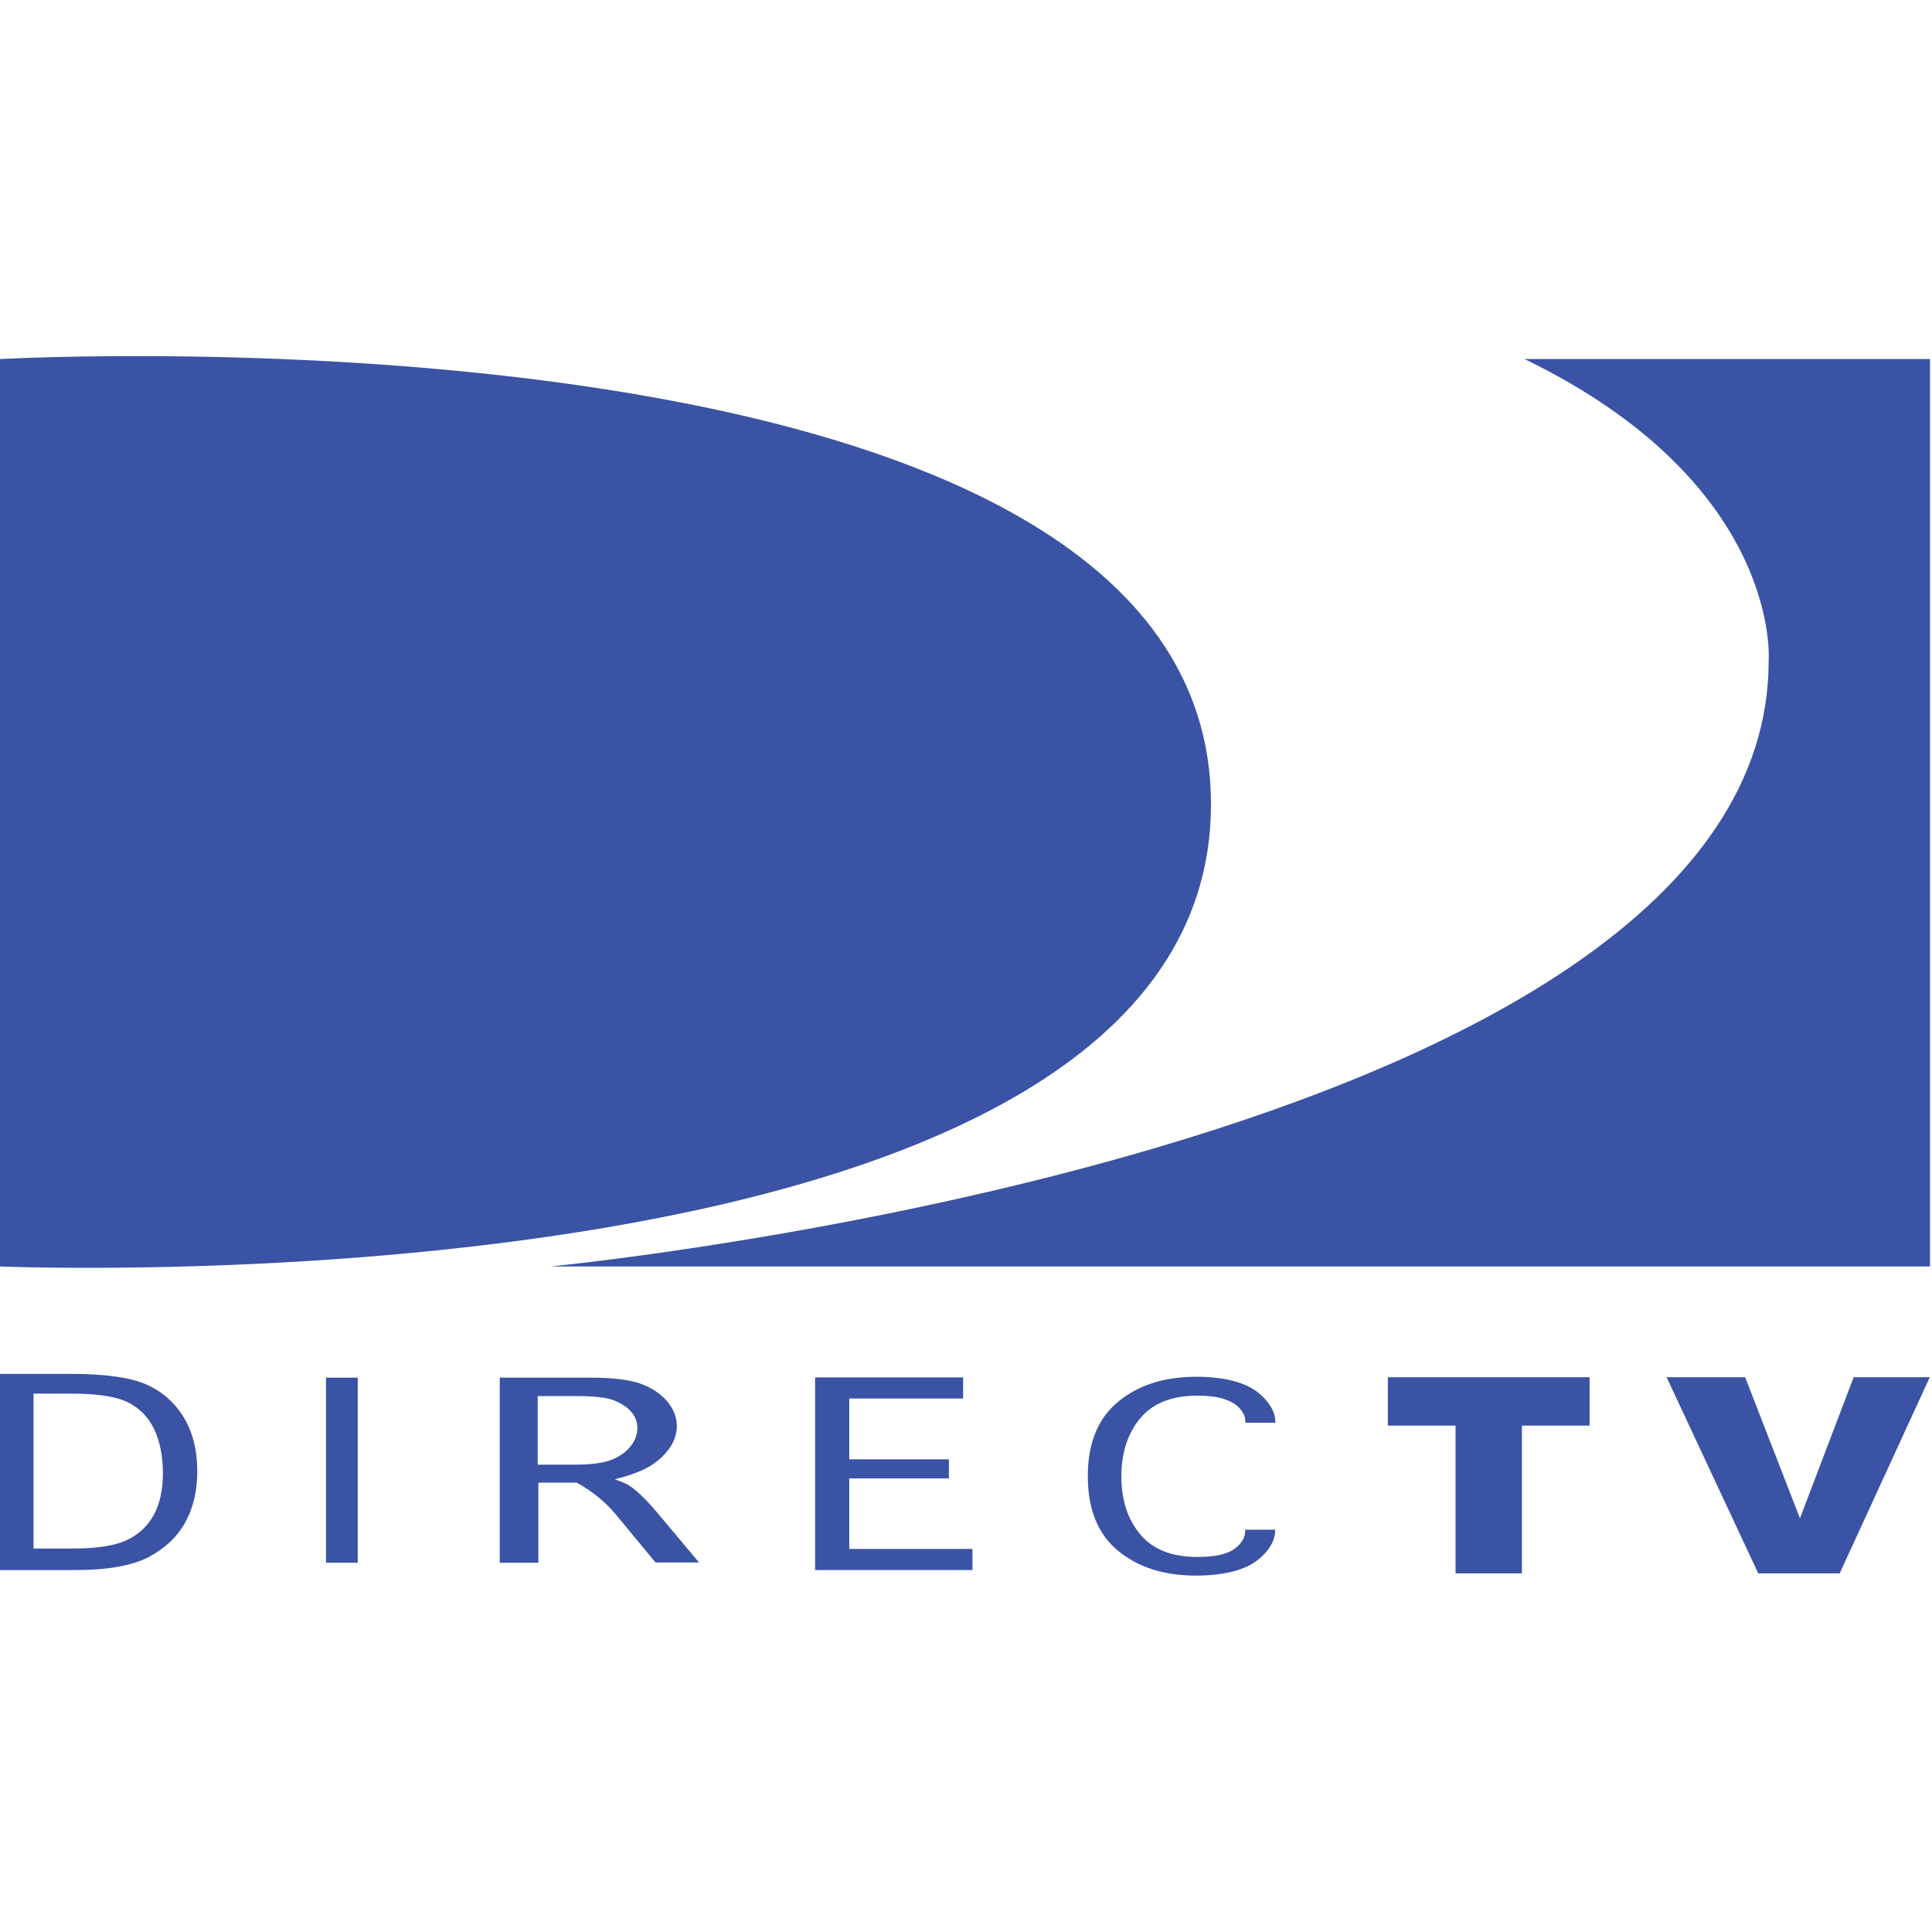 <?xml version="1.0" encoding="utf-8"?>
<!-- Generator: Adobe Illustrator 18.1.0, SVG Export Plug-In . SVG Version: 6.00 Build 0)  -->
<!DOCTYPE svg PUBLIC "-//W3C//DTD SVG 1.1//EN" "http://www.w3.org/Graphics/SVG/1.1/DTD/svg11.dtd">
<svg version="1.1" id="Layer_1" xmlns="http://www.w3.org/2000/svg" xmlns:xlink="http://www.w3.org/1999/xlink" x="0px" y="0px"
	 viewBox="0 0 870.6 870.5" enable-background="new 0 0 870.6 870.5" xml:space="preserve">
<g>
	<path fill="#3A53A4" d="M0,161.8v408.9c0,0,545.7,22.8,545.7-208.3S0,161.8,0,161.8z"/>
	<path fill="#3A53A4" d="M687,161.8h182.7v408.9H248c0,0,549-52.9,549-272.9C797,297.8,803.3,218.2,687,161.8z"/>
	<path fill="#3A53A4" d="M0,707.5v-88.4h31.9c15.5,0,26.9,1.6,34.1,4.8c7.2,3.2,12.8,8.2,16.8,14.8c4,6.6,6.1,14.7,6.1,24.2
		c0,8.9-1.8,16.7-5.5,23.2c-3.6,6.6-9.2,11.7-16.5,15.6c-7.4,3.8-18.3,5.8-32.9,5.8H0z M15.1,697.8h17.7c10.6,0,18.5-1.2,23.9-3.6
		c5.4-2.4,9.5-6.1,12.4-11.2c2.9-5.1,4.3-11.5,4.3-19.1c0-7.7-1.3-14.3-3.9-19.8c-2.6-5.5-6.6-9.6-11.9-12.2
		c-5.3-2.6-13.7-3.9-25.1-3.9H15.1V697.8z"/>
	<path fill="#3A53A4" d="M161.2,704.2h-14.3v-83.4h14.3V704.2z"/>
	<path fill="#3A53A4" d="M242.4,704.2h-17.2v-83.4H266c10,0,17.5,0.9,22.6,2.7c5,1.8,9,4.5,12,7.9c2.9,3.5,4.4,7.2,4.4,11.2
		c0,3.3-1,6.4-2.9,9.4c-2,3-4.7,5.7-8.3,8.1c-3.6,2.4-9.2,4.6-16.8,6.5c2.9,1,5,1.9,6.5,2.8c1.4,0.9,3.2,2.3,5.3,4.3
		c2.1,2,3.9,3.9,5.4,5.6l20.8,24.8h-19.6l-18.2-22c-4.4-5.3-10.2-10-17.3-14h-17.3V704.2z M242.4,660h16.8c7.1,0,12.5-0.7,16.1-2.1
		c3.7-1.4,6.6-3.4,8.7-6c2.2-2.6,3.2-5.5,3.2-8.5c0-2.6-0.9-5-2.6-7c-1.7-2.1-4.2-3.8-7.5-5.2c-3.3-1.4-8.9-2.1-16.8-2.1h-18V660z"
		/>
	<path fill="#3A53A4" d="M367.3,707.5v-86.8h66.7v9.5h-51.3v27.4h44.9v8.6h-44.9V698h55.5v9.5H367.3z"/>
	<path fill="#3A53A4" d="M561.1,689.3h13.5v0.5c0,3.3-1.5,6.7-4.6,10.2c-3.1,3.4-7.2,6-12.5,7.6c-5.3,1.6-11.5,2.4-18.6,2.4
		c-14.3,0-26-3.7-35.1-11.2c-9.1-7.5-13.6-18.7-13.6-33.6c0-14.8,4.5-26,13.6-33.5c9-7.5,20.8-11.3,35.3-11.3
		c7.1,0,13.2,0.8,18.5,2.4c5.3,1.6,9.4,4.2,12.5,7.7c3.1,3.5,4.6,6.8,4.6,10.1v0.5h-13.5v-0.5c0-2.1-0.9-4.1-2.6-6
		c-1.7-1.9-4.2-3.3-7.4-4.3c-3.2-1-7.1-1.4-11.6-1.4c-11.5,0-20.1,3.4-25.8,10.2c-5.6,6.8-8.5,15.5-8.5,26.1
		c0,10.7,2.8,19.4,8.5,26.2c5.7,6.8,14.2,10.2,25.7,10.2c7.9,0,13.4-1.2,16.7-3.6c3.3-2.4,4.9-5.1,4.9-8.1V689.3z"/>
	<path fill="#3A53A4" d="M625.4,620.6h90.9v21.8h-30.5v66.6h-29.9v-66.6h-30.5V620.6z"/>
	<path fill="#3A53A4" d="M751,620.6h35.4l24.7,63.6l24.2-63.6h34.3l-40.6,88.4h-36.7L751,620.6z"/>
</g>
</svg>
